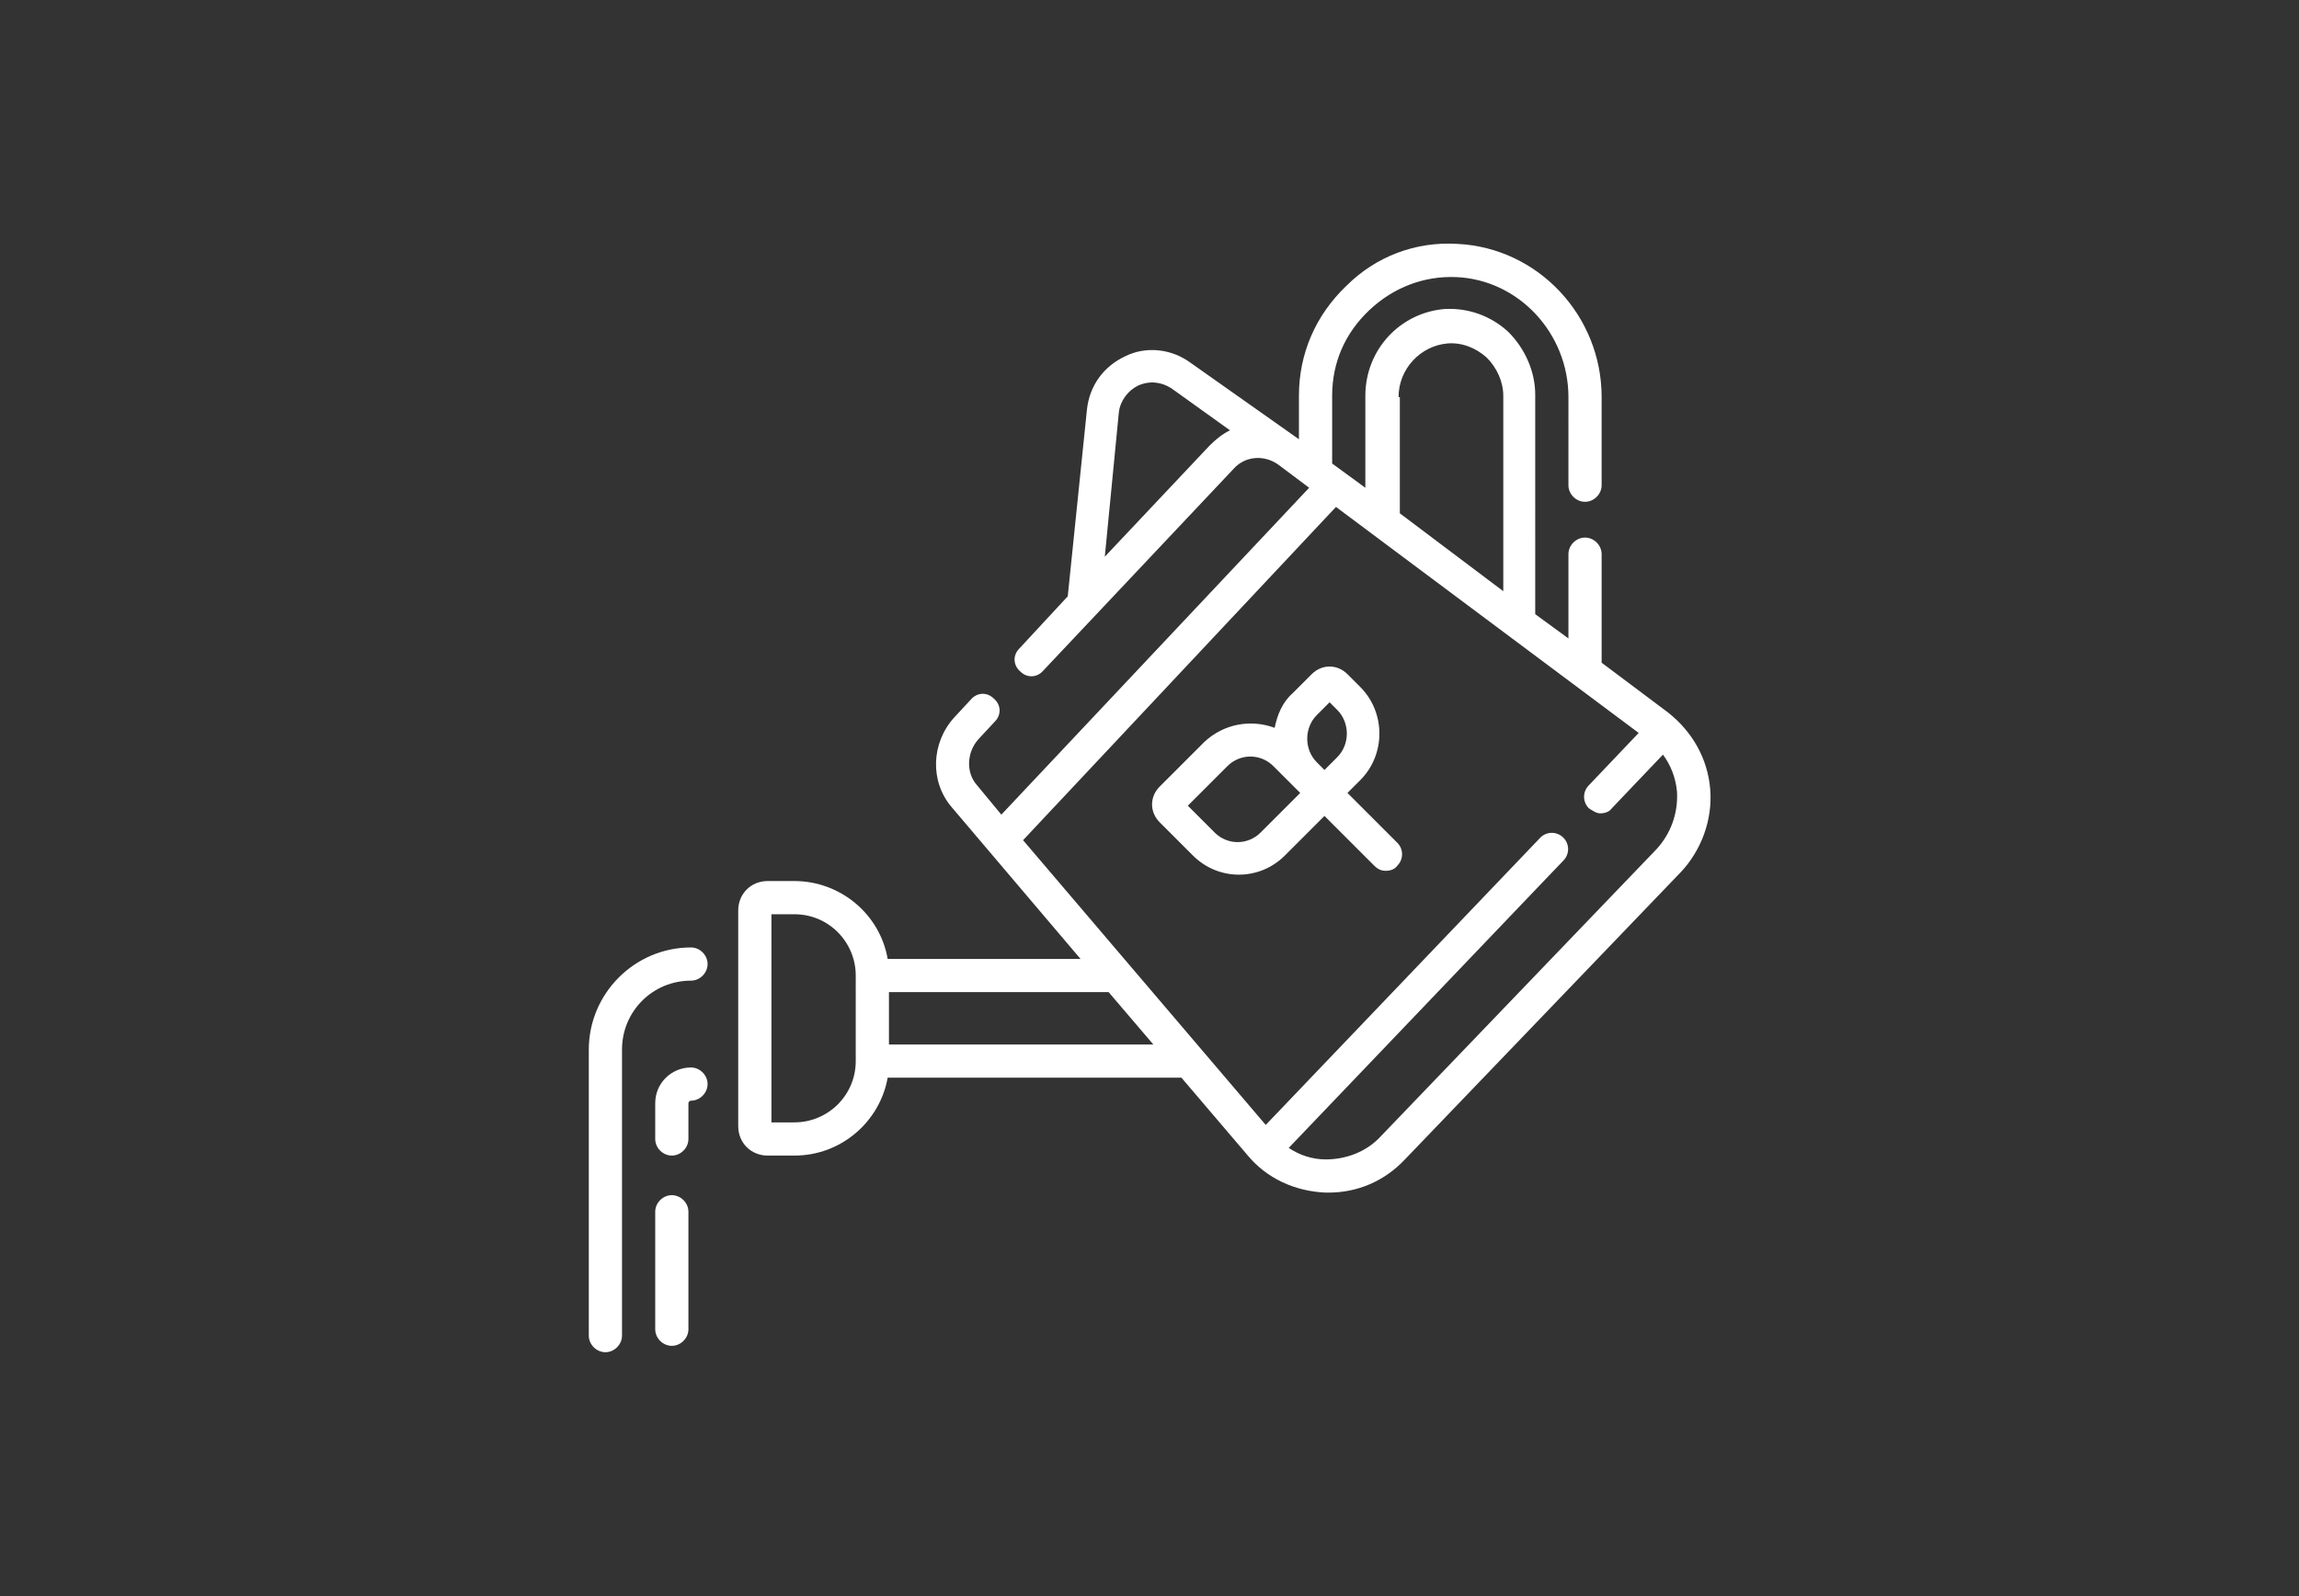<?xml version="1.0" encoding="utf-8"?>
<!-- Generator: Adobe Illustrator 24.1.2, SVG Export Plug-In . SVG Version: 6.00 Build 0)  -->
<svg version="1.1" xmlns="http://www.w3.org/2000/svg" xmlns:xlink="http://www.w3.org/1999/xlink" x="0px" y="0px"
	 viewBox="0 0 180 125" style="enable-background:new 0 0 180 125;" xml:space="preserve">
<rect x="0" y="0" width="180" height="125" fill="#333333" stroke="none"/>
<style type="text/css">
	.st0{display:none;}
	.st1{display:inline;}
	.st2{fill:#30459E;}
	.st3{fill:#DB2A72;}
	.st4{display:inline;fill:#FFFFFF;}
	.st5{fill:#FFFFFF;}
</style>
<g id="圖層_1" class="st0">
	<g class="st1">
		<path class="st2" d="M129.8,64.3c0,0-36.1-3.8-38.6,30.5c-2.6-34.3-38.6-30.5-38.6-30.5s-4.1,38.8,38.6,38.8
			C134.2,103.1,129.8,64.3,129.8,64.3z"/>
		<path class="st2" d="M90,75.5c0.4,0.6,0.7,1.2,1.1,1.8c0.3-0.6,0.7-1.2,1.1-1.8c2.9-4.5,6.9-8.1,11.7-10.8
			c6.6-3.7,13.8-4.9,18.9-5.3c-2.9-14.9-15.6-25.1-15.6-25.1S91.5,47.1,91.1,64.9C90.8,47.1,75,34.3,75,34.3S62.3,44.5,59.4,59.4
			c5.1,0.4,12.3,1.6,18.9,5.3C83.2,67.4,87.1,71,90,75.5z"/>
		<path class="st2" d="M91.1,46.7c3.7-6.9,8.5-12,11.1-14.5c-5.2-8-11.1-12.8-11.1-12.8S85.2,24.2,80,32.2
			C82.6,34.7,87.5,39.8,91.1,46.7L91.1,46.7z"/>
	</g>
</g>
<g id="圖層_2" class="st0">
	<g class="st1">
		<path class="st3" d="M110.3,28.4c2.2,3.8,0.4,5.3-1.4,6.3c-1.8,1-3.9,1.4-6.1-2.5c-2.2-3.8-2.3-12-2.3-12S108.1,24.6,110.3,28.4z"
			/>
		<path class="st3" d="M119.8,39.4c-1.9,4-4.1,3.4-6,2.5c-1.8-0.9-3.4-2.5-1.5-6.4c1.9-4,8.5-8.7,8.5-8.7S121.6,35.4,119.8,39.4z"/>
		<path class="st3" d="M121,54.4c-2.9,3.4-4.8,2.2-6.4,0.8c-1.6-1.3-2.6-3.2,0.2-6.6c2.8-3.4,10.5-6.2,10.5-6.2S123.9,51.1,121,54.4
			z"/>
		<path class="st3" d="M108.3,50c3.9,2.3,3.1,4.4,2.1,6.2c-1,1.8-2.7,3.1-6.7,0.9c-3.9-2.3-8.2-9.4-8.2-9.4S104.4,47.7,108.3,50z"/>
		<path class="st3" d="M115.9,69.9c-3.8,2.2-5.3,0.4-6.3-1.4c-1-1.8-1.4-3.9,2.5-6.1c3.8-2.2,12-2.3,12-2.3S119.7,67.7,115.9,69.9z"
			/>
		<path class="st3" d="M106,61.8c2.8,3.6,1.3,5.3-0.4,6.5c-1.6,1.3-3.7,1.9-6.5-1.7C96.3,63.1,94.9,55,94.9,55S103.2,58.3,106,61.8z
			"/>
		<path class="st3" d="M107.9,82.9c-4.3,0.8-5.1-1.4-5.5-3.4c-0.3-2,0-4.2,4.4-4.9c4.4-0.8,12,1.9,12,1.9S112.2,82.1,107.9,82.9z"/>
		<path class="st3" d="M100.8,72.1c1.9,4.1,0,5.4-1.9,6.3c-1.9,0.8-4,1-5.9-3.1c-1.9-4.1-1.4-12.4-1.4-12.4S98.9,68,100.8,72.1z"/>
		<path class="st3" d="M92.1,80.1c0.8,4.5-1.4,5.2-3.4,5.6c-2,0.3-4.2-0.1-4.9-4.5c-0.8-4.5,1.9-12.3,1.9-12.3S91.3,75.6,92.1,80.1z
			"/>
		<path class="st3" d="M96.3,92.9c-4.5-0.7-4.5-3-4.2-5c0.3-2,1.4-3.9,5.9-3.3c4.5,0.7,11.1,5.7,11.1,5.7S100.8,93.6,96.3,92.9z"/>
		<path class="st3" d="M82.3,87.3c0.3,4.5-1.9,5.1-4,5.2c-2,0.1-4.1-0.5-4.5-5C73.6,82.9,77,75.4,77,75.4S82,82.8,82.3,87.3z"/>
		<path class="st3" d="M83.5,100.5c-4.3-1.5-3.9-3.8-3.2-5.7c0.7-1.9,2.1-3.6,6.4-2.1c4.3,1.5,9.8,7.7,9.8,7.7S87.7,102,83.5,100.5z
			"/>
		<path class="st3" d="M107,37.7c4.3,1.2,4.1,3.5,3.6,5.4c-0.6,2-1.8,3.7-6.2,2.6c-4.4-1.2-10.3-6.9-10.3-6.9S102.7,36.5,107,37.7z"
			/>
		<path class="st3" d="M76.7,94.9c0,0-20.5,8.1-33.4,5.2c-1,1.2,1.4,2.9,1.4,2.9S63.4,103.3,76.7,94.9z"/>
	</g>
</g>
<g id="圖層_3">
	<g>
		<g class="st0">
			<path class="st4" d="M84.8,47.3l1.5-15.1c0.3-3,3.7-4.5,6.1-2.8l8.4,5.9l5.3,6.2L81.4,59.7L84.8,47.3z"/>
			<g class="st1">
				<path class="st5" d="M103,30.9c0-6,5-10.8,11.1-10.5c5.7,0.3,10,5,10,10.7v30h-5.2V30.9c0-3.1-2.6-5.6-5.8-5.4
					c-2.8,0.2-5,2.6-5,5.5v22H103V30.9z"/>
			</g>
			<path class="st4" d="M63,76.4h40.6v6.7H63V76.4z"/>
			<path class="st4" d="M104.4,38l-3.5-2.6c-1.6-1.2-3.9-1-5.3,0.5l-20,21.3c-1.4,1.5-1.4,3.7-0.1,5.3l2.9,3.4l11.1-1.2l18.3-18.3
				L104.4,38z"/>
			<path class="st4" d="M130.2,57.3l-7.4,1.9l-22.8,22.8l-1,8.1c2.7,2.7,7.3,2.7,10-0.1l21.6-22.5C133.4,64.5,133.2,59.9,130.2,57.3
				L130.2,57.3z"/>
			<g class="st1">
				<path class="st5" d="M104.5,84.2c0,0-1.2-1.4-3.1-3.6l-1.3,1.3l-1,8.1c2.7,2.7,7.3,2.7,10-0.1l5-5.3
					C111.3,87,107.1,86.8,104.5,84.2L104.5,84.2z"/>
				<path class="st5" d="M80.3,56.1c-0.7-0.9-1-1.9-0.9-3l-3.8,4.1c-1.4,1.5-1.4,3.7-0.1,5.3l2.9,3.4l9.4-1
					C83.6,59.9,80.3,56.1,80.3,56.1L80.3,56.1z"/>
				<g id="XMLID_246_">
					<g>
						<path class="st5" d="M130.2,57.3L130.2,57.3L99.1,90l0,0c-0.1-0.1-0.3-0.3-0.4-0.4L78.3,65.8l26-27.8l25.4,18.9
							C129.9,57,130.1,57.2,130.2,57.3L130.2,57.3z"/>
					</g>
				</g>
				<path class="st5" d="M104.5,84.2c-0.1-0.1-14.1-16.5-20.7-24.2l-5.4,5.8l20.4,23.9c0.1,0.1,0.3,0.3,0.4,0.4l0,0L104.5,84.2
					C104.5,84.3,104.5,84.3,104.5,84.2L104.5,84.2z"/>
				<g id="XMLID_247_">
					<g>
						<g>
							<path class="st5" d="M105.6,54.7c1.5,1.5,1.5,4,0,5.5l-2,2l-1.5-1.5c-1.5-1.5-1.5-4,0-5.5l1.5-1.5c0.3-0.3,0.7-0.3,1,0
								L105.6,54.7z"/>
							<path class="st5" d="M103.7,62.1l-4,4c-1.5,1.5-4,1.5-5.5,0l-2.6-2.6c-0.3-0.3-0.3-0.7,0-1l3.5-3.5c1.5-1.5,4-1.5,5.5,0
								l1.5,1.5L103.7,62.1z"/>
						</g>
					</g>
				</g>
				<path class="st5" d="M63,76.4h8.7v6.7H63V76.4z"/>
				<path class="st5" d="M62.2,89.2h-2.1c-0.6,0-1-0.5-1-1V71.3c0-0.6,0.5-1,1-1h2.1c3.4,0,6.1,2.7,6.1,6.1v6.7
					C68.3,86.5,65.6,89.2,62.2,89.2L62.2,89.2z"/>
			</g>
		</g>
		<g>
			<path class="st5" d="M133.9,61.8c-0.2-2.4-1.4-4.5-3.3-6l-5.2-3.9v-8.5c0-0.7-0.6-1.3-1.3-1.3s-1.3,0.6-1.3,1.3v6.6l-2.6-1.9
				V30.9c0-1.8-0.8-3.6-2.1-4.9c-1.4-1.3-3.2-1.9-5-1.8c-3.5,0.3-6.2,3.2-6.2,6.8v7.2l-2.6-1.9v-5.3c0-2.6,1-4.9,2.9-6.7
				c1.9-1.8,4.3-2.7,6.8-2.6c4.9,0.2,8.8,4.4,8.8,9.4V38c0,0.7,0.6,1.3,1.3,1.3s1.3-0.6,1.3-1.3v-6.9c0-6.4-5-11.7-11.3-12
				c-3.3-0.2-6.4,1-8.7,3.3c-2.4,2.3-3.7,5.3-3.7,8.6v3.4l-8.5-6c-1.5-1.1-3.5-1.3-5.1-0.5c-1.7,0.8-2.8,2.3-3,4.2l-1.5,14.6
				l-3.8,4.1c-0.5,0.5-0.5,1.3,0.1,1.8c0.5,0.5,1.3,0.5,1.8-0.1l14.9-15.8c0.9-1,2.4-1.1,3.5-0.3l2.4,1.8L78.4,63.8l-1.9-2.3
				c-0.9-1-0.8-2.6,0.1-3.6l1.3-1.4c0.5-0.5,0.5-1.3-0.1-1.8c-0.5-0.5-1.3-0.5-1.8,0.1l-1.3,1.4c-1.8,2-1.9,5-0.2,7l10.1,11.9H69.5
				c-0.6-3.5-3.7-6.1-7.3-6.1h-2.1c-1.3,0-2.3,1-2.3,2.3v16.9c0,1.3,1,2.3,2.3,2.3h2.1c3.7,0,6.7-2.7,7.3-6.1h23l5.2,6.1
				c1.5,1.8,3.7,2.8,6.1,2.9c0.1,0,0.2,0,0.2,0c2.3,0,4.4-0.9,6-2.6l21.6-22.5C133.2,66.6,134.1,64.2,133.9,61.8L133.9,61.8z
				 M67,83.1c0,2.7-2.2,4.8-4.8,4.8h-1.8V71.6h1.8c2.7,0,4.8,2.2,4.8,4.8L67,83.1L67,83.1z M109.5,31.1c0-2.2,1.7-4,3.8-4.2
				c1.1-0.1,2.2,0.3,3.1,1.1c0.8,0.8,1.3,1.9,1.3,3v15.3l-8.1-6.1V31.1z M94.7,34.9l-8.2,8.7l1.1-11.3c0.1-0.9,0.7-1.7,1.5-2.1
				c0.9-0.4,1.8-0.3,2.6,0.2l4.6,3.3C95.7,34,95.2,34.4,94.7,34.9L94.7,34.9z M69.6,81.8v-4.1h17.2l3.5,4.1H69.6z M129.7,66.5
				L108.1,89c-1.1,1.2-2.7,1.8-4.3,1.8c-1,0-2-0.3-2.9-0.9l21.5-22.5c0.5-0.5,0.5-1.3,0-1.8c-0.5-0.5-1.3-0.5-1.8,0L99.1,88.1
				l-19-22.3l24.5-26.1l23.7,17.7l-3.9,4.1c-0.5,0.5-0.5,1.3,0,1.8c0.3,0.2,0.6,0.4,0.9,0.4c0.3,0,0.7-0.1,0.9-0.4l4-4.2
				c0.6,0.8,1,1.8,1.1,2.9C131.4,63.7,130.8,65.3,129.7,66.5L129.7,66.5z"/>
			<path class="st5" d="M105.5,62.1l1-1c2-2,2-5.3,0-7.3l-1-1c-0.4-0.4-0.9-0.6-1.4-0.6c-0.5,0-1,0.2-1.4,0.6l-1.5,1.5
				C100.4,55,100,56,99.8,57c-1.9-0.7-4-0.3-5.5,1.1l-3.5,3.5c-0.8,0.8-0.8,2,0,2.8l2.6,2.6c1,1,2.3,1.5,3.6,1.5
				c1.3,0,2.6-0.5,3.6-1.5l3.1-3.1l3.9,3.9c0.3,0.3,0.6,0.4,0.9,0.4s0.7-0.1,0.9-0.4c0.5-0.5,0.5-1.3,0-1.8L105.5,62.1z M103.1,56
				l1-1l0.6,0.6c1,1,1,2.7,0,3.7l-1,1l-0.6-0.6C102.1,58.7,102.1,57,103.1,56z M98.7,65.2c-1,1-2.6,1-3.6,0L93,63.1l3.1-3.1
				c1-1,2.6-1,3.6,0l2.1,2.1L98.7,65.2z"/>
			<path class="st5" d="M54.1,83.6c-1.5,0-2.8,1.2-2.8,2.8v2.8c0,0.7,0.6,1.3,1.3,1.3s1.3-0.6,1.3-1.3v-2.8c0-0.1,0.1-0.2,0.2-0.2
				c0.7,0,1.3-0.6,1.3-1.3S54.8,83.6,54.1,83.6z"/>
			<path class="st5" d="M52.6,93.6c-0.7,0-1.3,0.6-1.3,1.3v9.2c0,0.7,0.6,1.3,1.3,1.3s1.3-0.6,1.3-1.3v-9.2
				C53.9,94.2,53.3,93.6,52.6,93.6z"/>
			<path class="st5" d="M54.1,74.2c-4.4,0-8,3.6-8,8v22.4c0,0.7,0.6,1.3,1.3,1.3s1.3-0.6,1.3-1.3V82.2c0-3,2.4-5.4,5.4-5.4
				c0.7,0,1.3-0.6,1.3-1.3S54.8,74.2,54.1,74.2z"/>
		</g>
	</g>
</g>
<g id="圖層_4" class="st0">
	<g class="st1">
		<g>
			<path class="st5" d="M119.7,82.5H116c0.3-8.3-3.9-12.1-6.7-14.6c-1.1-1-2-1.8-2.3-2.6c-1.7-4.4-7-6.1-10.5-6.2
				c-0.5-0.7-0.8-2.1-1.1-3.9c-0.4-2.2-0.8-5-2.2-7.9c-1.1-2.5-2.8-4-4.9-4.5c-2-0.5-3.9,0-5.5,0.7c-1.5-0.5-3.2-0.6-4.7-0.2
				L67.8,20.4c-0.2-0.4-0.5-0.7-0.9-0.9c-0.4-0.2-0.9-0.1-1.3,0L61,21.6c-0.8,0.4-1.2,1.4-0.8,2.2l10.3,22.8
				c-3.4,2.4-4.7,6.9-2.9,10.8l1,2.3c0.8,1.8,2,3.2,3.5,4.4c-0.3,0.7-0.5,1.5-0.7,2.3c-0.5,2.1-1.1,4.2-3.1,5.6
				c-3.8,2.6-4.2,7.7-4.1,10.5h-3.6c-0.9,0-1.7,0.7-1.7,1.7c0,0.9,0.7,1.7,1.7,1.7h0.2V92c0,7.1,5.7,12.8,12.8,12.8h33
				c7.1,0,12.8-5.7,12.8-12.8v-6.1h0.2c0.9,0,1.7-0.7,1.7-1.7C121.3,83.2,120.6,82.5,119.7,82.5z M71.6,58.4l-1-2.3
				c-1.2-2.7,0-6,2.7-7.2c0.4-0.2,0.7-0.5,0.9-0.9c0.2-0.4,0.1-0.9,0-1.3L63.9,24l1.5-0.7L75.7,46c0.2,0.4,0.5,0.7,0.9,0.9
				c0.4,0.2,0.9,0.1,1.3,0c0.3-0.1,0.6-0.2,0.9-0.3c-1.1,1.8-1.7,4.7-2.4,7.9c-0.4,1.7-0.7,3.4-1.1,4.8c-0.5,1.7-0.9,2.1-1,2.2
				c-0.1,0-0.1,0.1-0.2,0.1C73,60.7,72.2,59.6,71.6,58.4z M70.2,74.7c3-2.1,3.8-5.2,4.4-7.5c0.3-1.3,0.7-2.6,1.2-2.9
				c2-1,2.7-4.2,3.8-9.2c0.5-2.5,1.4-6.6,2.3-7.3c0.8-0.6,3.4-2.4,5.6-1.9c1.1,0.3,2,1.2,2.7,2.7c1.2,2.6,1.6,5,1.9,7.1
				c0.2,1.4,0.4,2.6,0.9,3.7c-1.8,0.5-4,1.5-5.5,3.7C87,64,87.1,65,87.9,65.6c0.3,0.2,0.6,0.3,1,0.3c0.5,0,1-0.2,1.4-0.7
				c1.9-2.7,5.7-2.8,5.7-2.8c0,0,0,0,0,0c0,0,0,0,0,0c2.6,0,6.8,1.2,8,4.1c0.6,1.5,1.8,2.6,3.1,3.8c2.6,2.4,5.8,5.3,5.6,12.2H67.6
				C67.5,80.4,67.6,76.5,70.2,74.7z M116.1,88.3H82.9c-0.9,0-1.7,0.7-1.7,1.7c0,0.9,0.7,1.7,1.7,1.7h33.1V92c0,5.2-4.3,9.5-9.5,9.5
				h-33c-5.2,0-9.5-4.3-9.5-9.5v-0.3h5.2c0.9,0,1.7-0.7,1.7-1.7c0-0.9-0.7-1.7-1.7-1.7h-5.2v-2.5h51.9L116.1,88.3L116.1,88.3z"/>
		</g>
	</g>
</g>
</svg>
